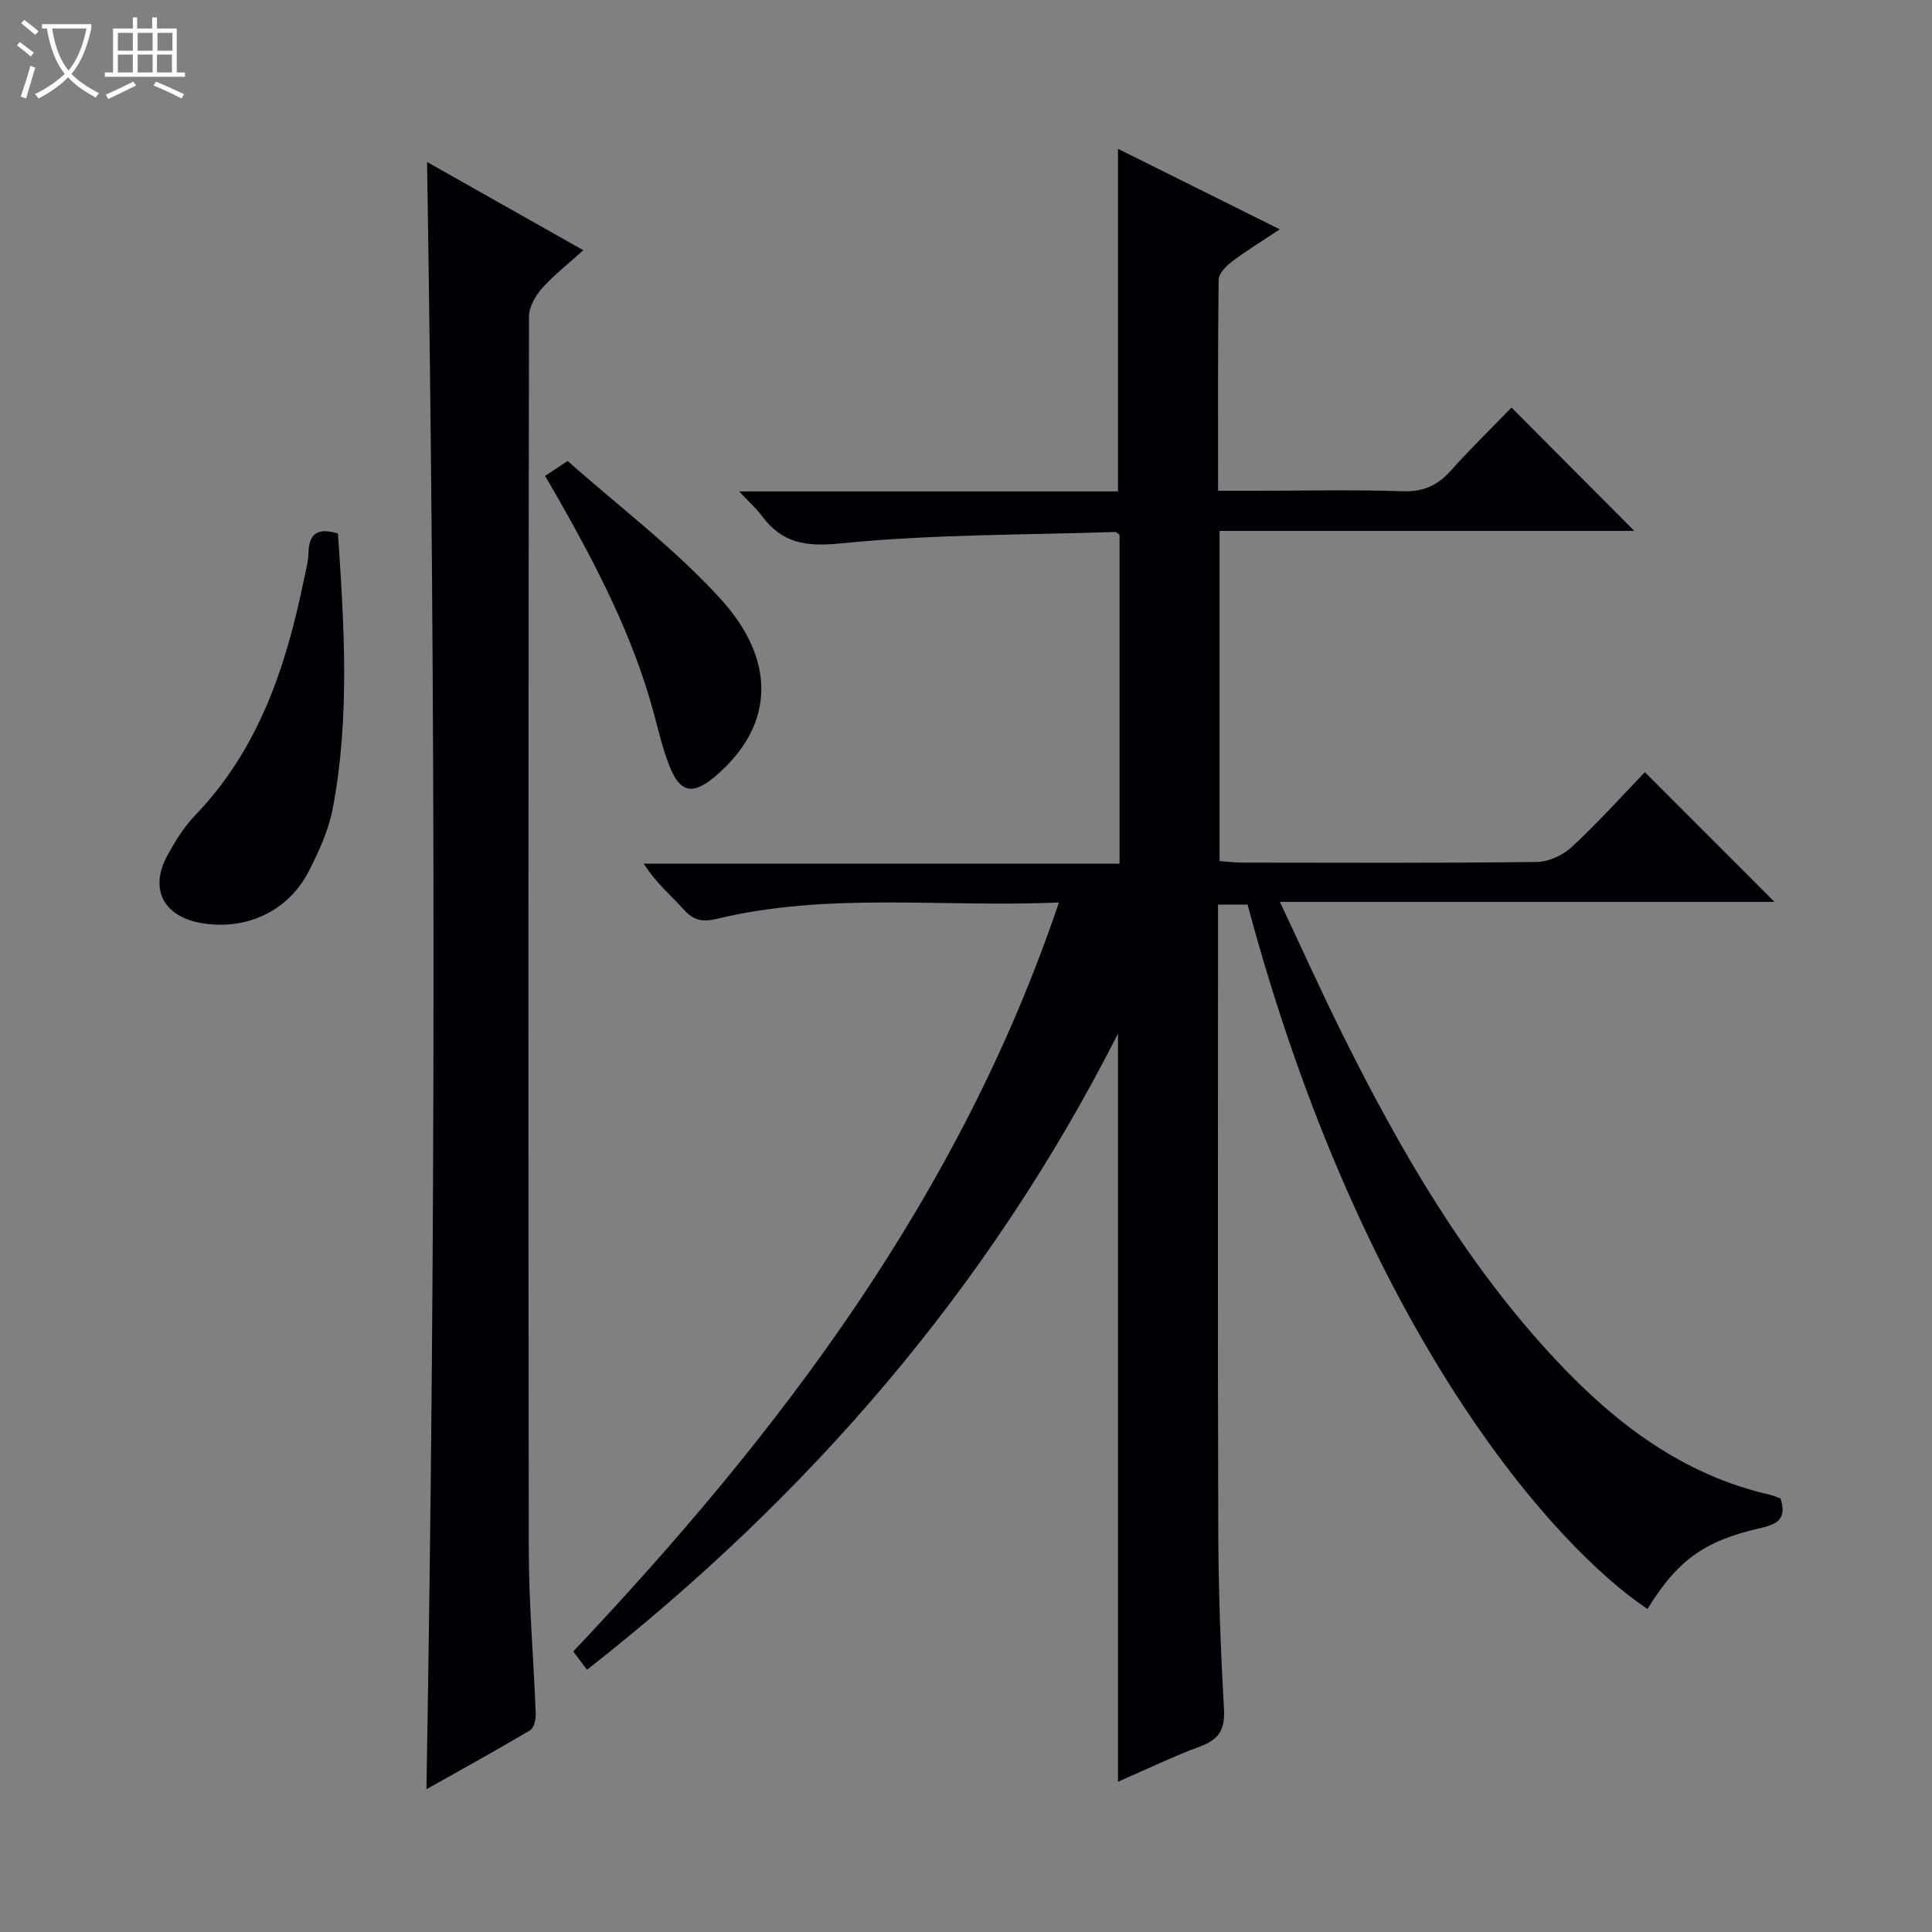 <svg enable-background="new 0 0 400 400" viewBox="0 0 400 400" xmlns="http://www.w3.org/2000/svg"><rect x="0" y="0" width="400" height="400" fill="#808080" stroke="none"/><path d="m6.4 11.7c-1-.8-1.9-1.6-2.9-2.3l.6-.7c.9.7 1.9 1.4 2.9 2.2zm-2.1 8.3c.7-2.1 1.4-4.2 2-6.4.2.1.6.3 1 .4-.7 2.3-1.3 4.4-1.9 6.4zm3-12.8c-1.1-.9-2.1-1.7-2.9-2.4l.6-.7c1 .8 2 1.5 3 2.4zm1.4-1.3v-.9h10.2v.9c-.9 4.2-2.3 7.3-4.1 9.4 1.3 1.4 3.2 2.7 5.7 4-.2.2-.4.5-.7.9-2.5-1.4-4.4-2.7-5.7-4.2-1.4 1.5-3.5 3-6.1 4.4 0 0 0 0-.1-.1-.3-.4-.5-.7-.7-.8 2.7-1.3 4.7-2.8 6.2-4.2-1.8-2.2-3-5.3-3.7-9.4zm9.2 0h-7.1c.6 3.8 1.7 6.7 3.4 8.7 1.7-2.1 2.9-4.8 3.7-8.7z" fill="#fcfbfa"/><path d="m31.6 3.6h.9v2.3h4.1v9.1h1.7v.9h-16.6v-.9h1.7v-9.1h4.1v-2.3h.9v2.3h3.1v-2.3zm-4 13.3.6.8c-1.9.9-3.8 1.9-5.8 2.8-.2-.3-.3-.6-.5-.9 2-.9 3.9-1.8 5.7-2.7zm-3.2-10.1v3.7h3.1v-3.7zm0 4.5v3.7h3.1v-3.7zm4.1-4.5v3.7h3.1v-3.7zm0 4.5v3.7h3.1v-3.7zm9.1 9.1c-2.1-1.1-4.1-2-5.8-2.7l.5-.8c2.2.9 4.1 1.8 5.8 2.6zm-1.9-13.6h-3.1v3.7h3.1zm-3.2 4.5v3.7h3.1v-3.7z" fill="#fcfbfa"/><g fill="#010105"><path d="m219.24 186.84c-24.09 1.09-47.61-2.2-70.75 3.38-2.97.72-4.87.39-6.93-1.91-2.65-2.96-5.77-5.51-8.28-9.49h98.51c0-23.28 0-45.72 0-68.1-.36-.24-.63-.59-.89-.58-18.94.63-37.96.47-56.77 2.36-7.34.74-12.19-.03-16.42-5.72-1.14-1.54-2.61-2.83-4.69-5.04h78.45c0-23.74 0-46.95 0-70.93 10.93 5.44 21.84 10.87 33.49 16.67-3.63 2.42-6.92 4.43-9.98 6.74-1.19.89-2.65 2.45-2.67 3.72-.19 14.3-.12 28.61-.12 43.66h8.72c9.83 0 19.67-.23 29.49.11 4.26.15 7.22-1.19 9.98-4.27 4.1-4.59 8.52-8.89 12.56-13.06 8.63 8.67 16.92 17 25.43 25.54-28.47 0-57.01 0-85.87 0v68.36c1.52.1 3.11.31 4.7.31 20.33.02 40.67.12 60.99-.13 2.47-.03 5.43-1.42 7.27-3.13 5.35-4.97 10.25-10.43 15.09-15.46 9.22 9.23 17.92 17.92 26.85 26.86-33.69 0-67.51 0-102.41 0 4.59 9.73 8.59 18.63 12.94 27.37 12.03 24.21 25.53 47.48 44.14 67.4 12.36 13.22 26.34 23.87 44.44 27.99.77.18 1.51.53 2.13.76 1.28 4.04-.4 5.27-4.12 6.11-11.83 2.67-17.29 6.82-23.43 16.76-18.99-12.63-58.95-56.79-82.79-145.83-1.83 0-3.74 0-6.12 0v5.63c0 41.33-.08 82.66.05 123.99.04 12.31.48 24.63 1.18 36.92.24 4.21-1 6.3-4.9 7.74-5.74 2.12-11.26 4.81-17.04 7.32 0-51.47 0-102.61 0-154.89-26.77 52.77-64.03 95.72-109.93 131.7-.95-1.25-1.81-2.39-2.86-3.78 42.89-45.38 80.05-94.35 100.56-155.08z"/><path d="m88.42 33.54c10.94 6.18 21.33 12.04 32.35 18.27-3.06 2.77-6.05 5.08-8.53 7.86-1.39 1.56-2.71 3.88-2.72 5.86-.13 85.15-.17 170.29-.04 255.44.02 11.29 1.01 22.58 1.44 33.88.04 1.14-.37 2.91-1.16 3.38-6.94 4.12-14.02 8.02-21.47 12.21 1.94-112.59 1.93-224.39.13-336.9z"/><path d="m69.97 110.46c1.28 19 2.52 38.06-1.09 56.99-.85 4.47-2.86 8.84-4.96 12.94-4.22 8.26-12.92 12.28-22.12 10.74-7.99-1.34-10.97-7.1-7.09-14.12 1.6-2.89 3.39-5.81 5.66-8.17 13.12-13.62 18.8-30.61 22.49-48.55.4-1.95.96-3.91 1.01-5.87.11-4.11 2.06-5.19 6.1-3.96z"/><path d="m112.85 98.54c1.46-.98 2.67-1.78 4.67-3.11 10.64 9.46 22.18 18.13 31.72 28.62 11.03 12.13 11.73 25.72-1.19 36.71-4.52 3.84-7.19 3.45-9.39-2.02-1.47-3.67-2.35-7.59-3.39-11.42-4.23-15.52-11.53-29.66-19.38-43.55-.9-1.59-1.83-3.15-3.04-5.23z"/></g></svg>